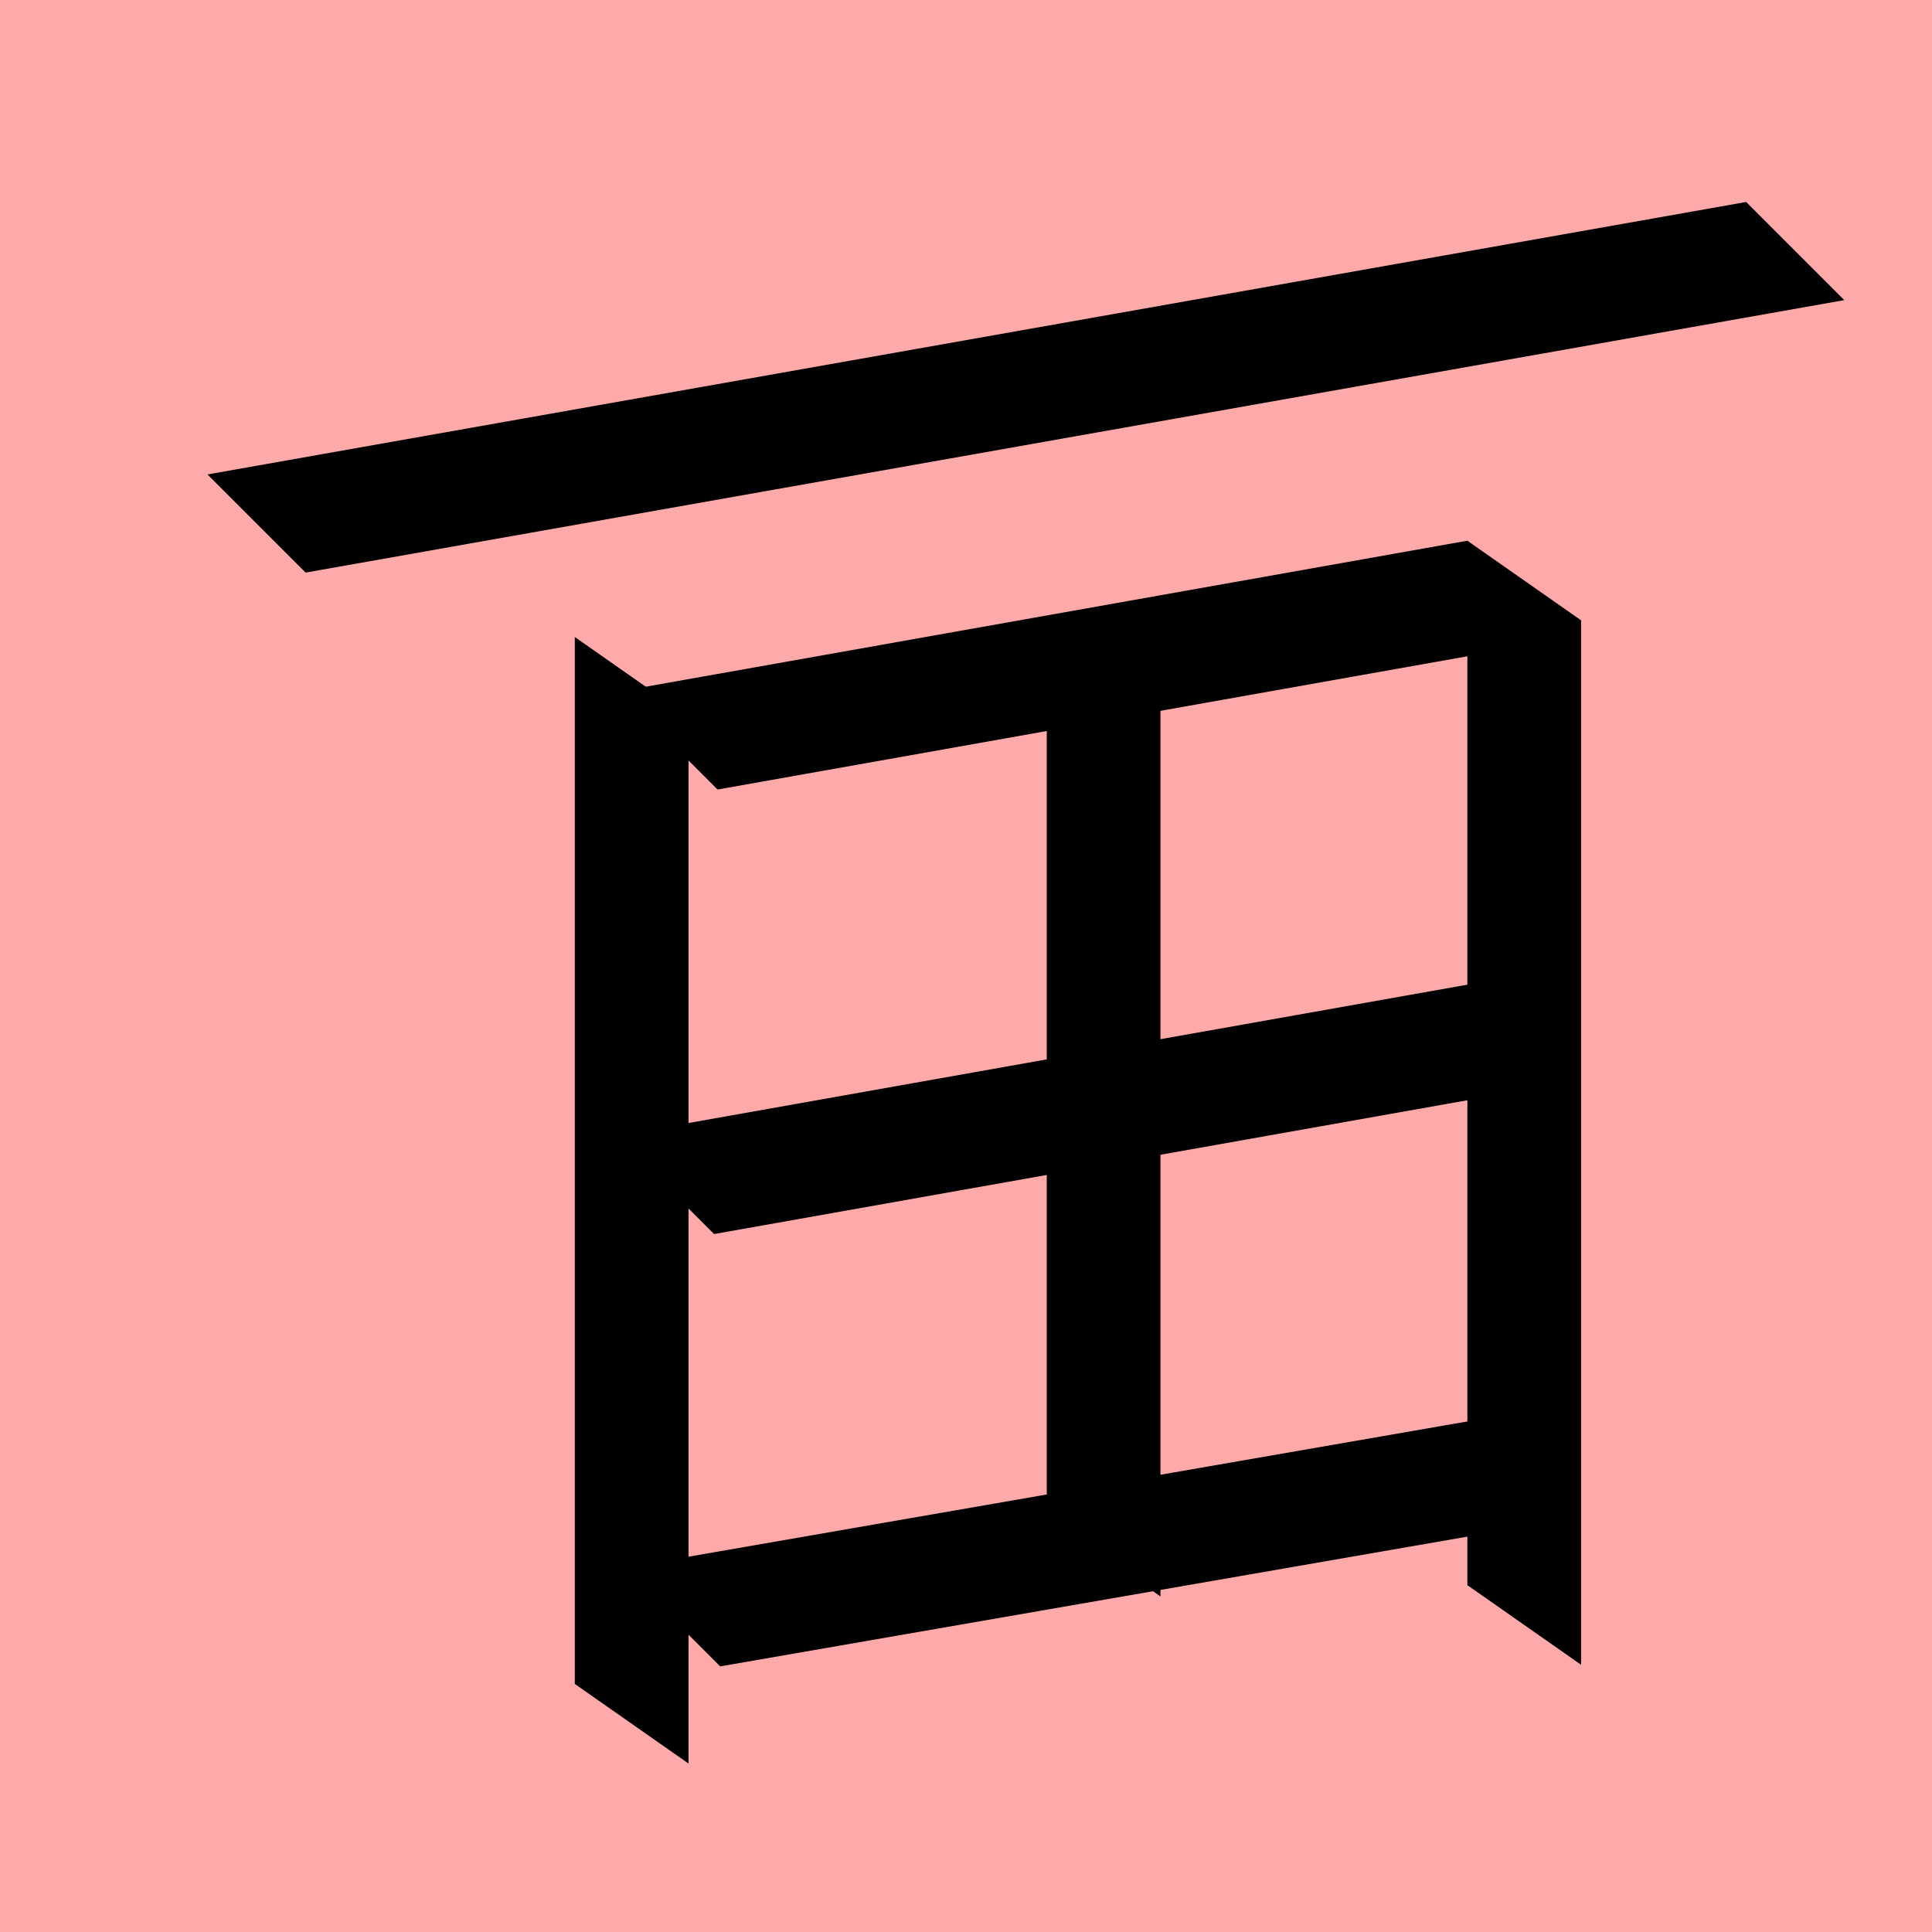 <?xml version="1.0" encoding="UTF-8" standalone="no"?>
<svg width="35mm" height="35mm" viewBox="0 0 35 35" version="1.1" id="svg30911" inkscape:version="1.2 (dc2aedaf03, 2022-05-15)" sodipodi:docname="終.svg" xmlns:inkscape="http://www.inkscape.org/namespaces/inkscape" xmlns:sodipodi="http://sodipodi.sourceforge.net/DTD/sodipodi-0.dtd" xmlns="http://www.w3.org/2000/svg" xmlns:svg="http://www.w3.org/2000/svg">
  <sodipodi:namedview id="namedview30913" pagecolor="#ffffff" bordercolor="#666666" borderopacity="1.0" inkscape:showpageshadow="2" inkscape:pageopacity="0.0" inkscape:pagecheckerboard="0" inkscape:deskcolor="#d1d1d1" inkscape:document-units="mm" showgrid="false" inkscape:zoom="0.72515432" inkscape:cx="364.74995" inkscape:cy="561.94935" inkscape:window-width="1920" inkscape:window-height="1001" inkscape:window-x="-9" inkscape:window-y="-9" inkscape:window-maximized="1" inkscape:current-layer="layer1"></sodipodi:namedview>
  <defs id="defs30908"></defs>
  <g inkscape:label="Layer 1" inkscape:groupmode="layer" id="layer1" transform="translate(-83.203 -142.311)">
    <rect style="fill:#ffaaaa;fill-opacity:1;stroke:none;stroke-width:0.908;stroke-linecap:square;stroke-dasharray:none;paint-order:fill markers stroke" id="rect53504-6" width="35" height="35" x="83.203" y="142.311" rx="0"></rect>
    <path style="fill:#000000;stroke:none;stroke-width:0.48px;stroke-linecap:butt;stroke-linejoin:miter;stroke-opacity:1" d="m 96.203,156.614 -1.778,-1.778 15.362,-2.73 1.778,1.778 z" id="path7482-7-9-3" sodipodi:nodetypes="ccccc"></path>
    <path style="fill:#000000;stroke:none;stroke-width:0.48px;stroke-linecap:butt;stroke-linejoin:miter;stroke-opacity:1" d="m 95.676,155.293 -2.06,-1.442 v 18.966 l 2.06,1.442 z" id="path7484-2-1-9" sodipodi:nodetypes="ccccc"></path>
    <path style="fill:#000000;stroke:none;stroke-width:0.48px;stroke-linecap:butt;stroke-linejoin:miter;stroke-opacity:1" d="m 111.846,153.549 -2.06,-1.442 v 18.921 l 2.06,1.442 z" id="path7486-8-4-3" sodipodi:nodetypes="ccccc"></path>
    <path style="fill:#000000;stroke:none;stroke-width:0.48px;stroke-linecap:butt;stroke-linejoin:miter;stroke-opacity:1" d="m 96.25,172.499 -1.778,-1.778 15.48,-2.688 1.778,1.778 z" id="path7488-2-9-7" sodipodi:nodetypes="ccccc"></path>
    <path style="fill:#000000;stroke:none;stroke-width:0.48px;stroke-linecap:butt;stroke-linejoin:miter;stroke-opacity:1" d="m 96.139,164.667 -1.778,-1.778 15.426,-2.74 1.778,1.778 z" id="path7490-3-9-5" sodipodi:nodetypes="ccccc"></path>
    <path style="fill:#000000;stroke:none;stroke-width:0.48px;stroke-linecap:butt;stroke-linejoin:miter;stroke-opacity:1" d="m 104.226,154.912 -2.06,-1.442 v 16.32 l 2.06,1.442 z" id="path8091-1-7-5" sodipodi:nodetypes="ccccc"></path>
    <path style="fill:#000000;stroke:none;stroke-width:0.48px;stroke-linecap:butt;stroke-linejoin:miter;stroke-opacity:1" d="m 88.74,152.684 -1.778,-1.778 27.874,-4.936 1.778,1.778 z" id="path7627-8-4-1" sodipodi:nodetypes="ccccc"></path>
  </g>
</svg>